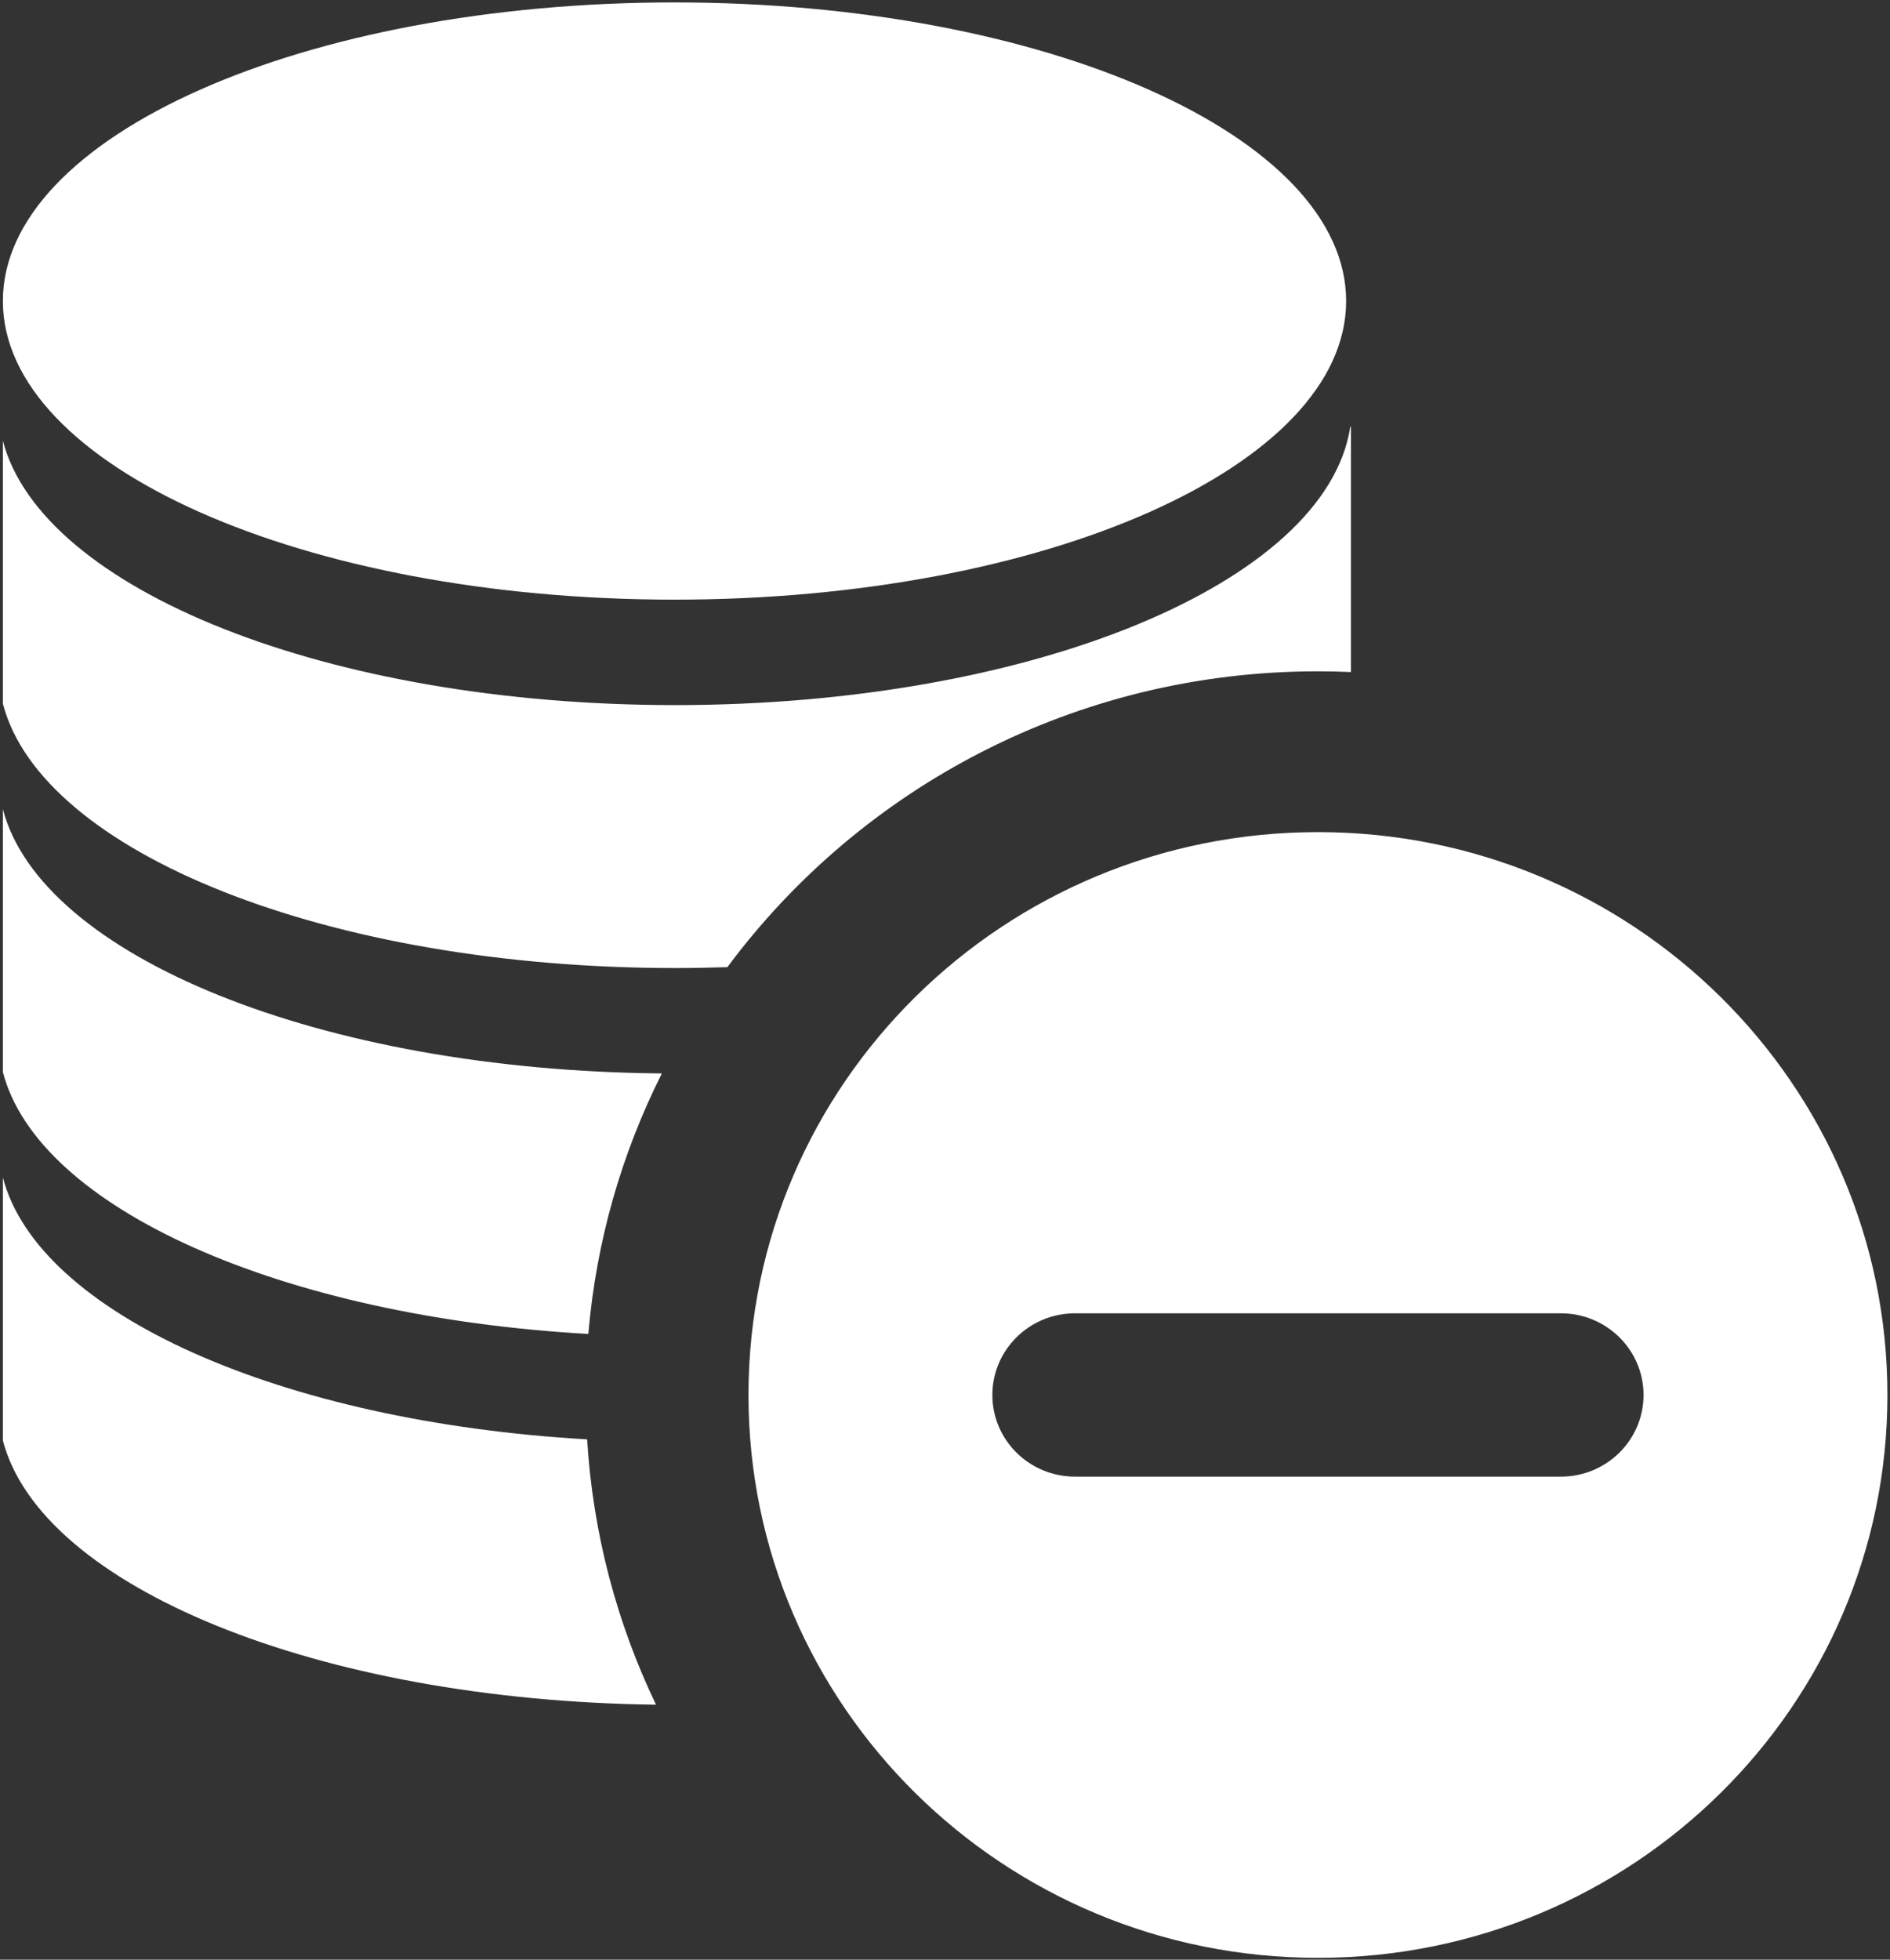 <?xml version="1.0" encoding="UTF-8" standalone="no"?>
<!DOCTYPE svg PUBLIC "-//W3C//DTD SVG 1.1//EN" "http://www.w3.org/Graphics/SVG/1.1/DTD/svg11.dtd">
<svg width="100%" height="100%" viewBox="0 0 546 566" version="1.1" xmlns="http://www.w3.org/2000/svg" xmlns:xlink="http://www.w3.org/1999/xlink" xml:space="preserve" style="fill-rule:evenodd;clip-rule:evenodd;stroke-linejoin:round;stroke-miterlimit:1.414;">
    <rect x="0" y="0" width="546" height="566" fill="#333333" stroke="none"/>
    <g transform="matrix(1,0,0,1,-27,-17)">
        <g id="Coins-Minus-Icon" transform="matrix(9.179,0,0,9.179,-3399.57,-7810.4)">
            <path d="M414.785,878.934C424.683,878.934 432.708,886.863 432.708,896.645C432.708,906.426 424.683,914.356 414.785,914.356C404.886,914.356 396.862,906.426 396.862,896.645C396.862,886.863 404.886,878.934 414.785,878.934ZM412.184,899.214L422.432,899.214C423.867,899.214 425.032,898.063 425.032,896.645C425.032,895.227 423.867,894.075 422.432,894.075L417.385,894.075L412.184,894.075L407.138,894.075C405.703,894.075 404.538,895.227 404.538,896.645C404.538,898.063 405.703,899.214 407.138,899.214L412.184,899.214ZM393.952,906.39C383.298,906.259 374.589,902.669 373.396,898.077L373.396,889.803C374.507,894.08 382.136,897.487 391.784,898.041C391.966,901.014 392.725,903.833 393.952,906.39ZM391.822,894.725C382.156,894.178 374.508,890.767 373.396,886.485L373.396,878.212C374.596,882.83 383.398,886.435 394.136,886.527C392.876,889.033 392.069,891.8 391.822,894.725ZM415.824,873.897C415.48,873.882 415.133,873.874 414.785,873.874C407.155,873.874 400.392,877.538 396.198,883.183C395.655,883.201 395.107,883.211 394.554,883.211C383.627,883.211 374.611,879.572 373.396,874.894L373.396,866.62C374.611,871.299 383.627,874.937 394.554,874.937C405.802,874.937 415.024,871.082 415.799,866.206C415.808,866.19 415.816,866.174 415.824,866.159L415.824,873.897ZM394.534,852.827C406.201,852.827 415.672,857.037 415.672,862.223C415.672,867.409 406.201,871.619 394.534,871.619C382.868,871.619 373.396,867.409 373.396,862.223C373.396,857.037 382.868,852.827 394.534,852.827Z" style="fill:white;"/>
        </g>
    </g>
</svg>
